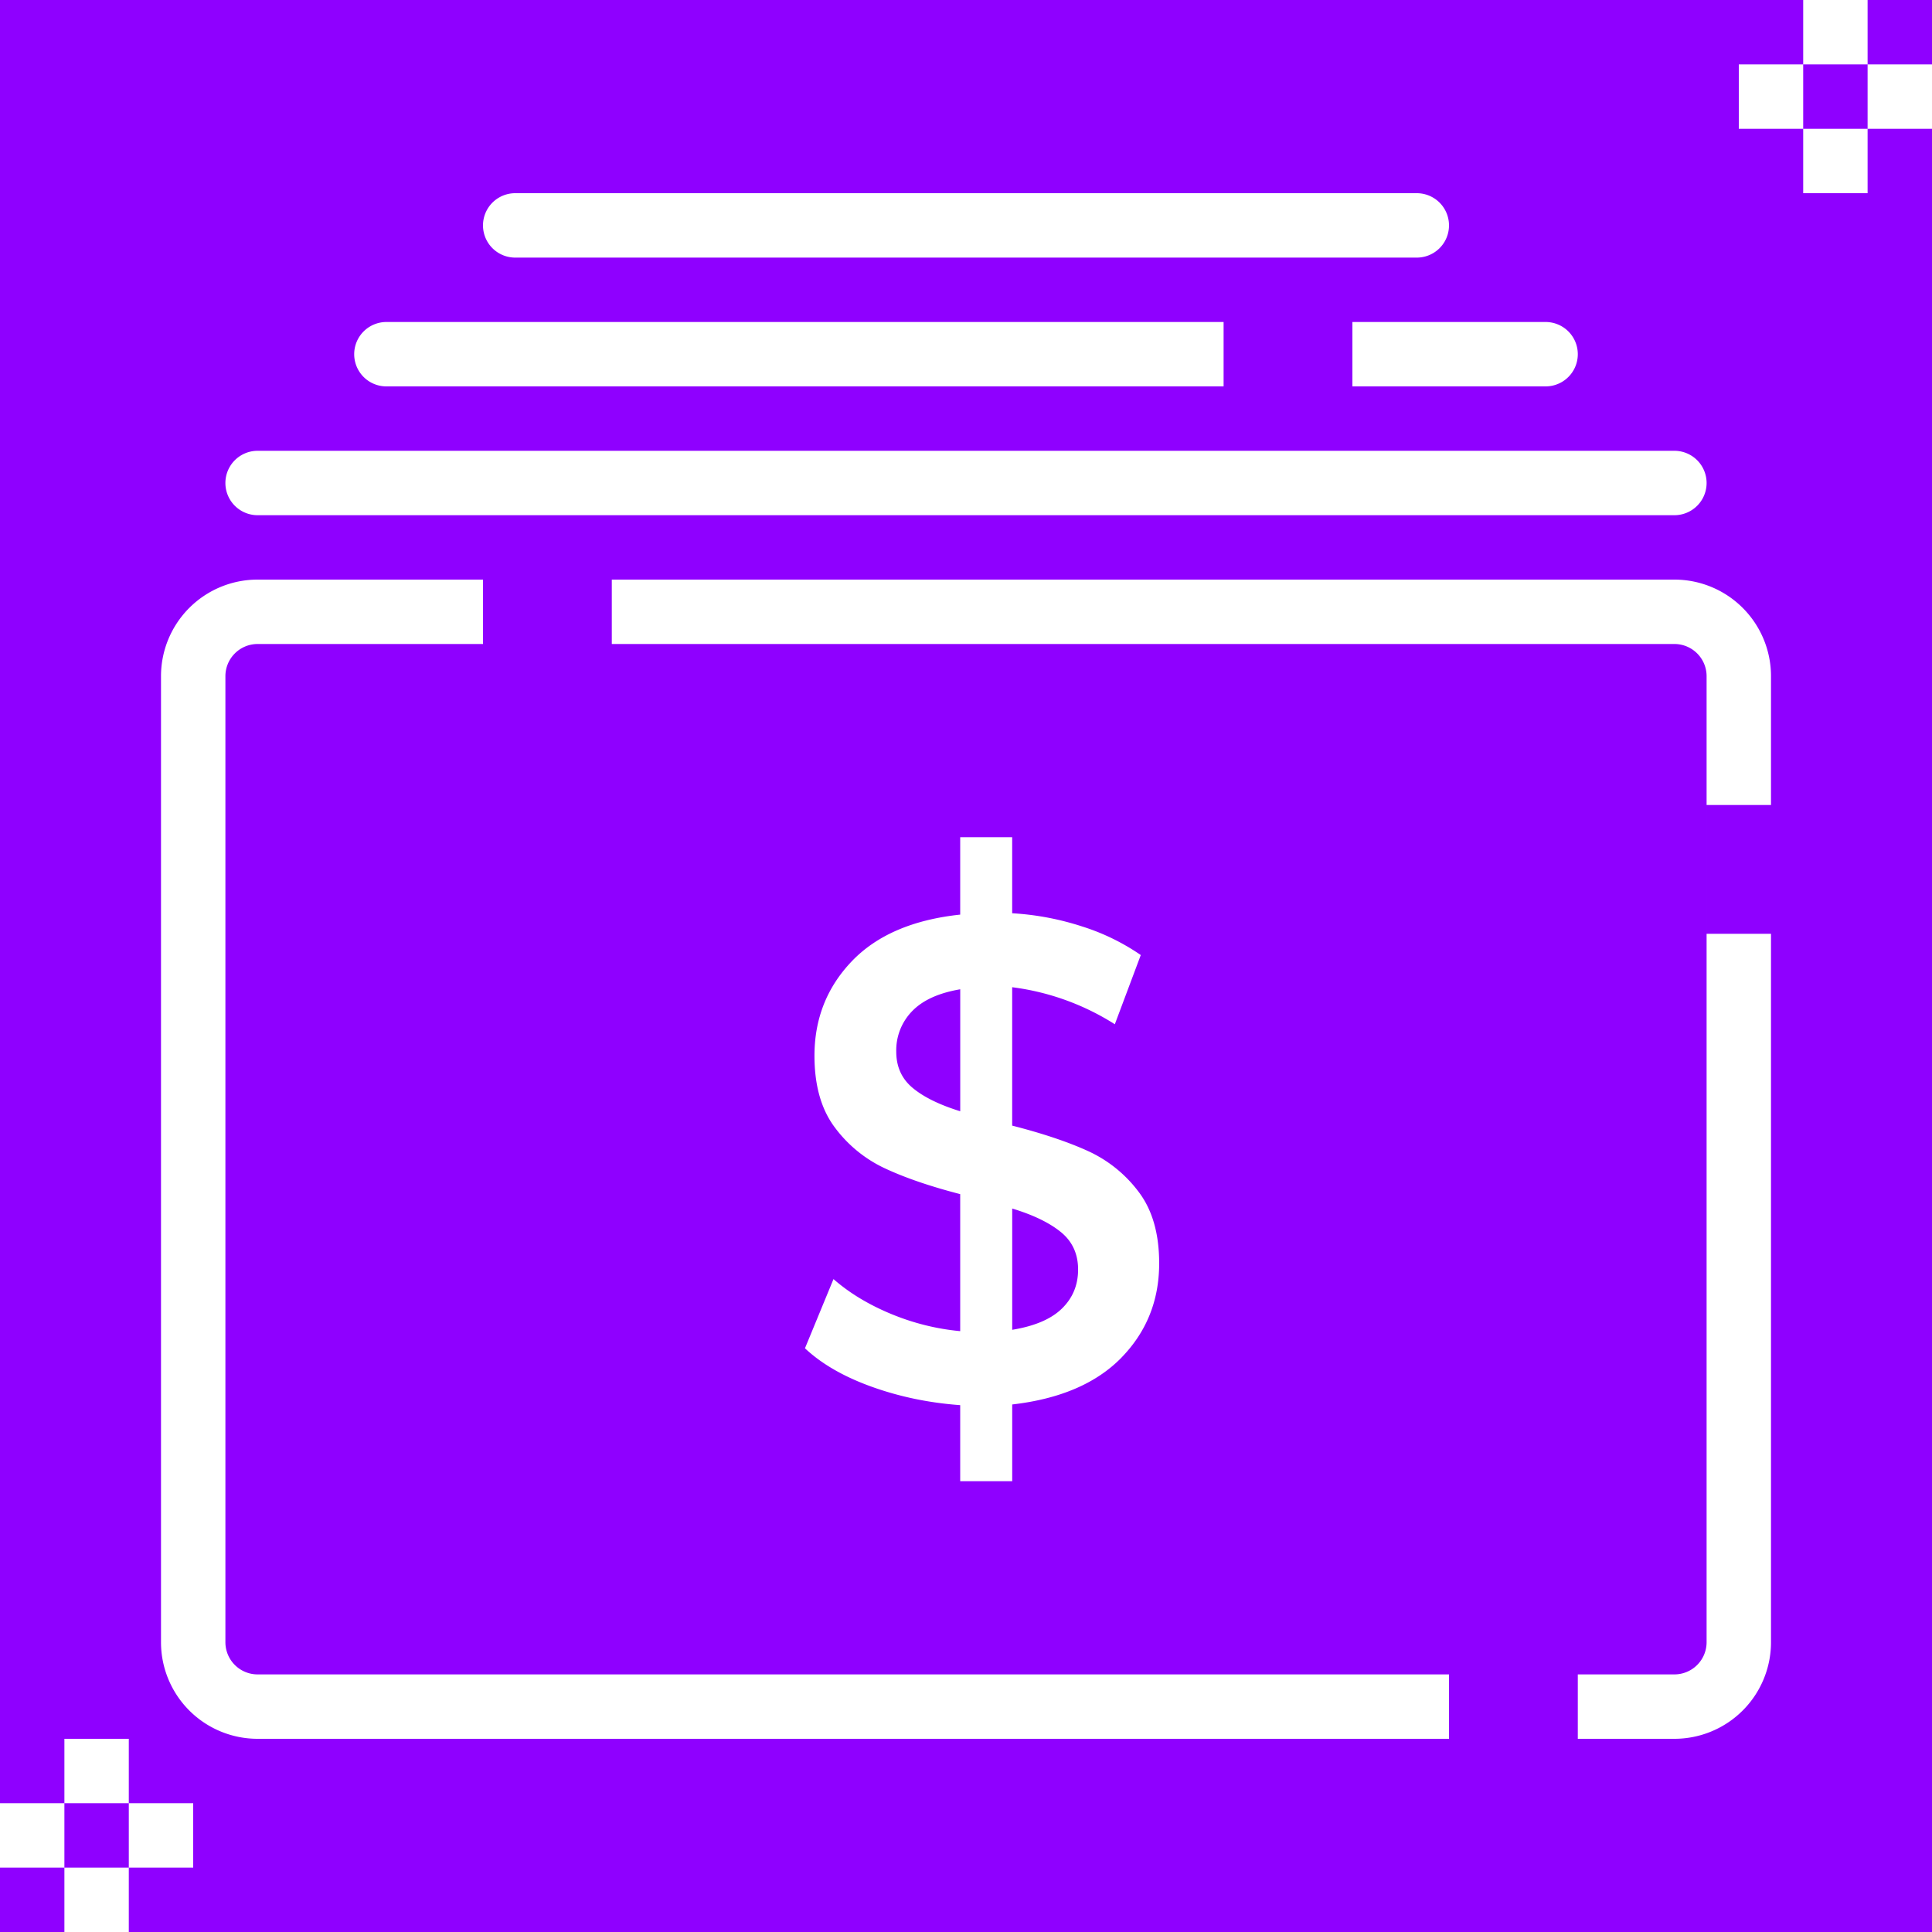 <svg xmlns="http://www.w3.org/2000/svg" width="60" height="60" viewBox="0 0 60 60">
    <g fill="none" fill-rule="evenodd">
        <path fill="#8F00FF" d="M-40-41h840V99H-40z"/>
        <g fill="#FFF">
            <path d="M34.83 42.16c-.781.801-1.913 1.287-3.395 1.457V46H29.82v-2.362c-.97-.07-1.889-.262-2.755-.574-.866-.312-1.554-.71-2.066-1.192l.886-2.149c.485.426 1.075.784 1.77 1.075.696.29 1.417.472 2.165.542v-4.255c-.931-.241-1.709-.507-2.332-.798a4.091 4.091 0 0 1-1.564-1.276c-.42-.56-.63-1.302-.63-2.224 0-1.149.387-2.127 1.161-2.936.774-.808 1.896-1.29 3.365-1.447V26h1.614v2.362a8.59 8.59 0 0 1 2.154.404 6.834 6.834 0 0 1 1.84.894l-.806 2.149a7.776 7.776 0 0 0-3.188-1.15v4.298c.944.242 1.728.504 2.351.788a4.078 4.078 0 0 1 1.574 1.266c.427.56.64 1.301.64 2.223 0 1.149-.39 2.124-1.17 2.926zm-6.485-8.373c.341.284.833.525 1.476.724v-3.788c-.669.114-1.167.34-1.495.681a1.74 1.74 0 0 0-.492 1.256c0 .468.17.844.511 1.127zm4.634 6.851c.335-.326.502-.73.502-1.212 0-.483-.177-.87-.531-1.16-.354-.29-.86-.536-1.515-.734v3.766c.695-.114 1.21-.333 1.544-.66z"/>
            <path fill-rule="nonzero" d="M49 54v-2h-4v2H8a3 3 0 0 1-3-3V21a3 3 0 0 1 3-3h7v2h4v-2h33a3 3 0 0 1 3 3v4h-2v4h2v22a3 3 0 0 1-3 3h-3zM8 20a1 1 0 0 0-1 1v30a1 1 0 0 0 1 1h44a1 1 0 0 0 1-1V21a1 1 0 0 0-1-1H8z"/>
            <path d="M8 14h44a1 1 0 0 1 0 2H8a1 1 0 0 1 0-2zM38 10v2H12a1 1 0 0 1 0-2h26zm4 0h6a1 1 0 0 1 0 2h-6v-2zM16 6h28a1 1 0 0 1 0 2H16a1 1 0 0 1 0-2zM2 54h2v2H2v-2zm0 4h2v2H2v-2zm2-2h2v2H4v-2zm-4 0h2v2H0v-2zM56 0h2v2h-2V0zm0 4h2v2h-2V4zm2-2h2v2h-2V2zm-4 0h2v2h-2V2z"/>
        </g>
    </g>
</svg>
